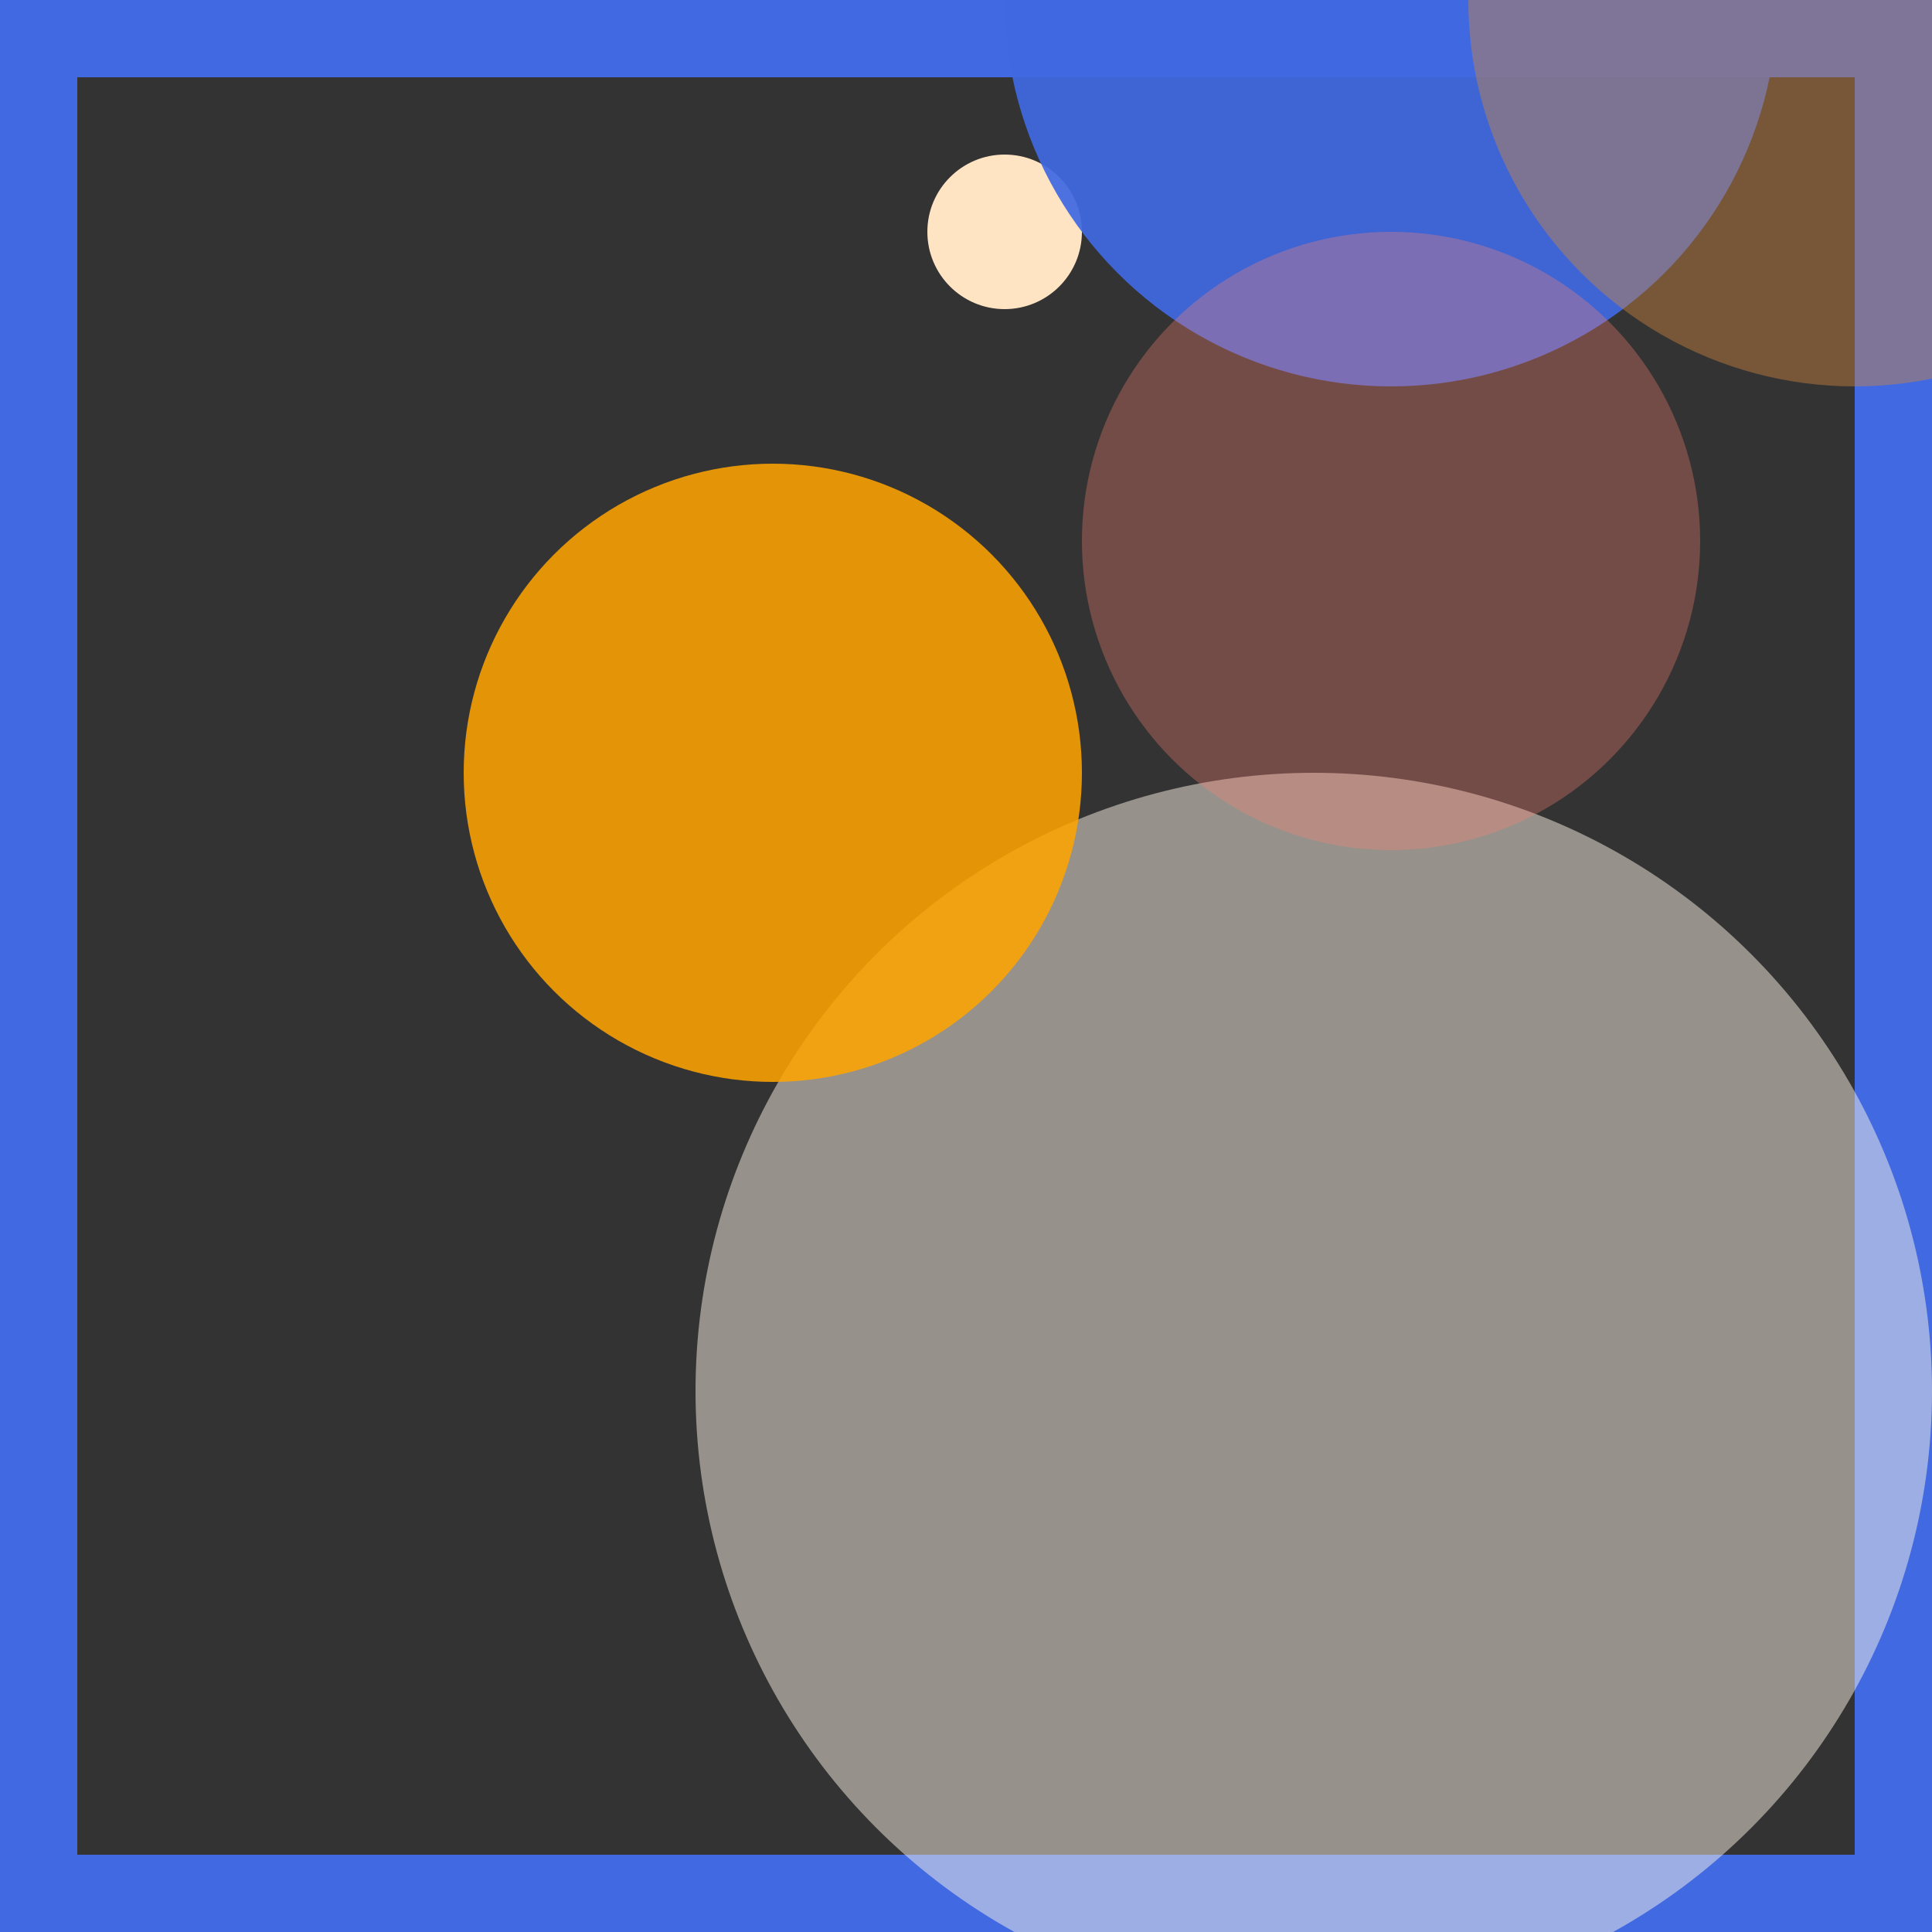 <svg viewBox="0 0 25 25" width="25" height="25" xmlns="http://www.w3.org/2000/svg"><rect x="0" y="0" width="25" height="25" fill="#333333" stroke="none"/><rect width="25" height="25" fill="none" stroke="royalblue" stroke-width="2"/>
<circle cx="17" cy="18" r="8" fill="oldlace" fill-opacity="0.49"/>
<circle cx="13" cy="3" r="1" fill="bisque" fill-opacity="1.00"/>
<circle cx="18" cy="0" r="5" fill="royalblue" fill-opacity="0.93"/>
<circle cx="18" cy="7" r="4" fill="salmon" fill-opacity="0.33"/>
<circle cx="24" cy="0" r="5" fill="peru" fill-opacity="0.44"/>
<circle cx="10" cy="10" r="4" fill="orange" fill-opacity="0.86"/></svg>